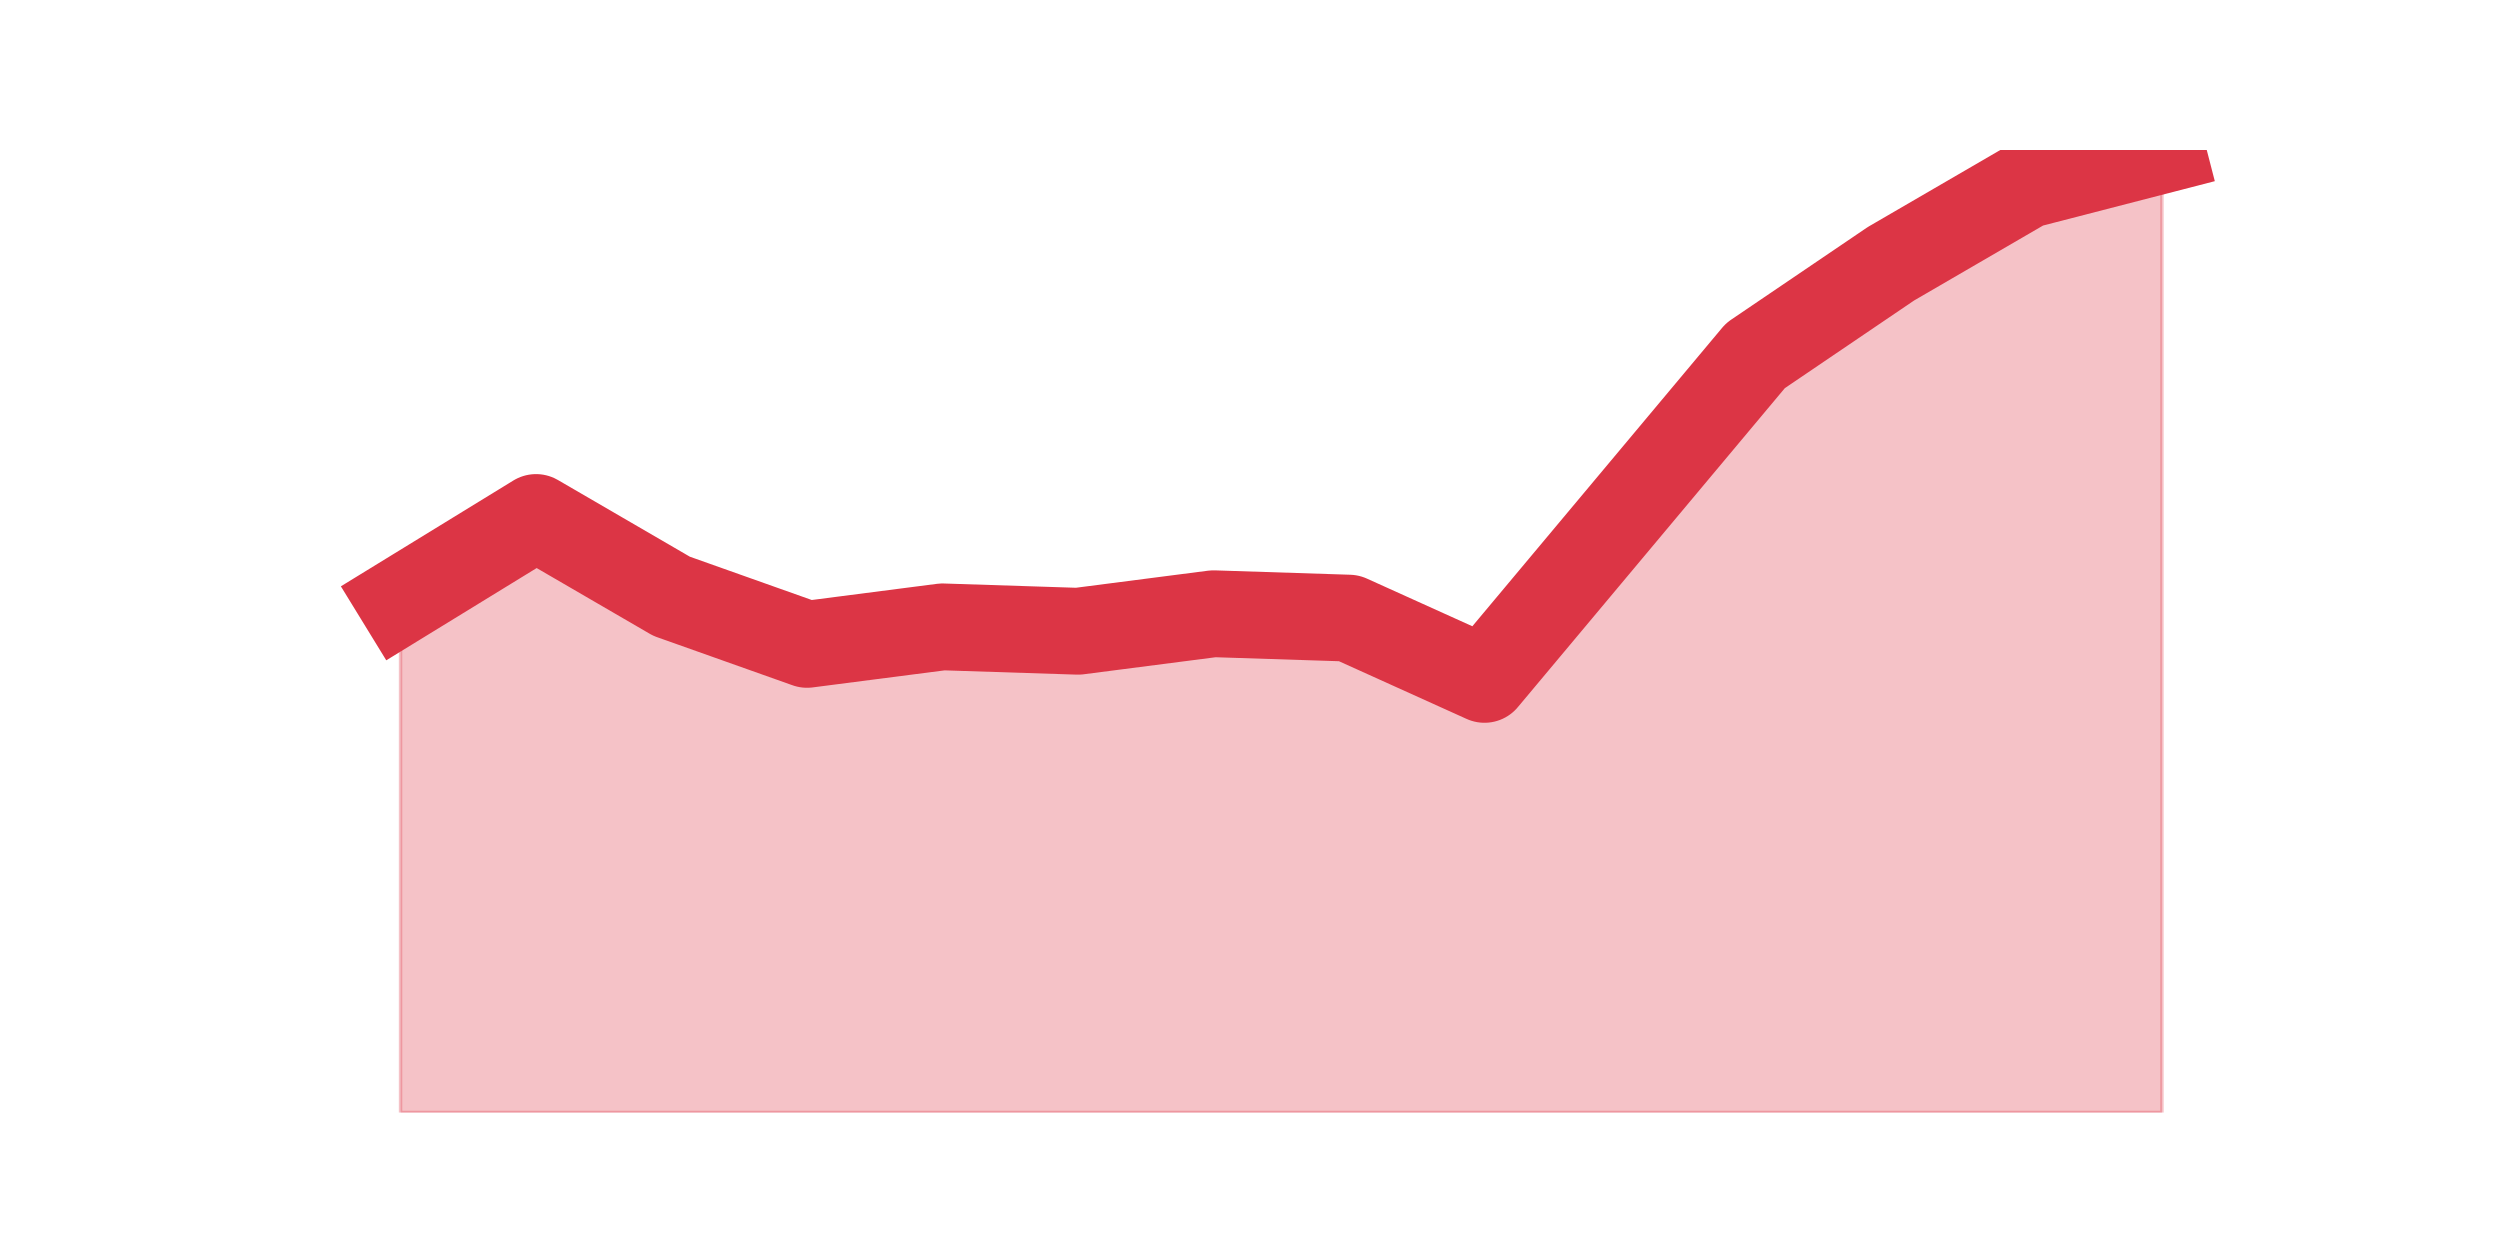 <?xml version="1.0" encoding="utf-8" standalone="no"?>
<!DOCTYPE svg PUBLIC "-//W3C//DTD SVG 1.1//EN"
  "http://www.w3.org/Graphics/SVG/1.1/DTD/svg11.dtd">
<svg height="360pt" version="1.1" viewBox="0 0 720 360" width="720pt" xmlns="http://www.w3.org/2000/svg" xmlns:xlink="http://www.w3.org/1999/xlink">
 <defs>
  <style type="text/css">*{stroke-linecap:butt;stroke-linejoin:round;}</style>
 </defs>
 <g id="figure_1">
  <g id="patch_1">
   <path d="M 0 360 
L 720 360 
L 720 0 
L 0 0 
z
" style="fill:none;"/>
  </g>
  <g id="axes_1">
   <g id="matplotlib.axis_1"/>
   <g id="matplotlib.axis_2"/>
   <g id="PolyCollection_1">
    <defs>
     <path d="M 115.364 -187.02 
L 115.364 -39.6 
L 154.385 -39.6 
L 193.406 -39.6 
L 232.427 -39.6 
L 271.448 -39.6 
L 310.469 -39.6 
L 349.49 -39.6 
L 388.51 -39.6 
L 427.531 -39.6 
L 466.552 -39.6 
L 505.573 -39.6 
L 544.594 -39.6 
L 583.615 -39.6 
L 622.636 -39.6 
L 622.636 -316.8 
L 622.636 -316.8 
L 583.615 -306.72 
L 544.594 -284.04 
L 505.573 -257.58 
L 466.552 -210.96 
L 427.531 -164.34 
L 388.51 -181.98 
L 349.49 -183.24 
L 310.469 -178.2 
L 271.448 -179.46 
L 232.427 -174.42 
L 193.406 -188.28 
L 154.385 -210.96 
L 115.364 -187.02 
z
" id="mef1f7ada16" style="stroke:#dc3545;stroke-opacity:0.3;"/>
    </defs>
    <g clip-path="url(#pf72225430f)">
     <use style="fill:#dc3545;fill-opacity:0.3;stroke:#dc3545;stroke-opacity:0.3;" x="0" xlink:href="#mef1f7ada16" y="360"/>
    </g>
   </g>
   <g id="line2d_1">
    <path clip-path="url(#pf72225430f)" d="M 115.364 172.98 
L 154.385 149.04 
L 193.406 171.72 
L 232.427 185.58 
L 271.448 180.54 
L 310.469 181.8 
L 349.49 176.76 
L 388.51 178.02 
L 427.531 195.66 
L 466.552 149.04 
L 505.573 102.42 
L 544.594 75.96 
L 583.615 53.28 
L 622.636 43.2 
" style="fill:none;stroke:#dc3545;stroke-linecap:square;stroke-width:25;"/>
   </g>
  </g>
 </g>
 <defs>
  <clipPath id="pf72225430f">
   <rect height="277.2" width="558" x="90" y="43.2"/>
  </clipPath>
 </defs>
</svg>
